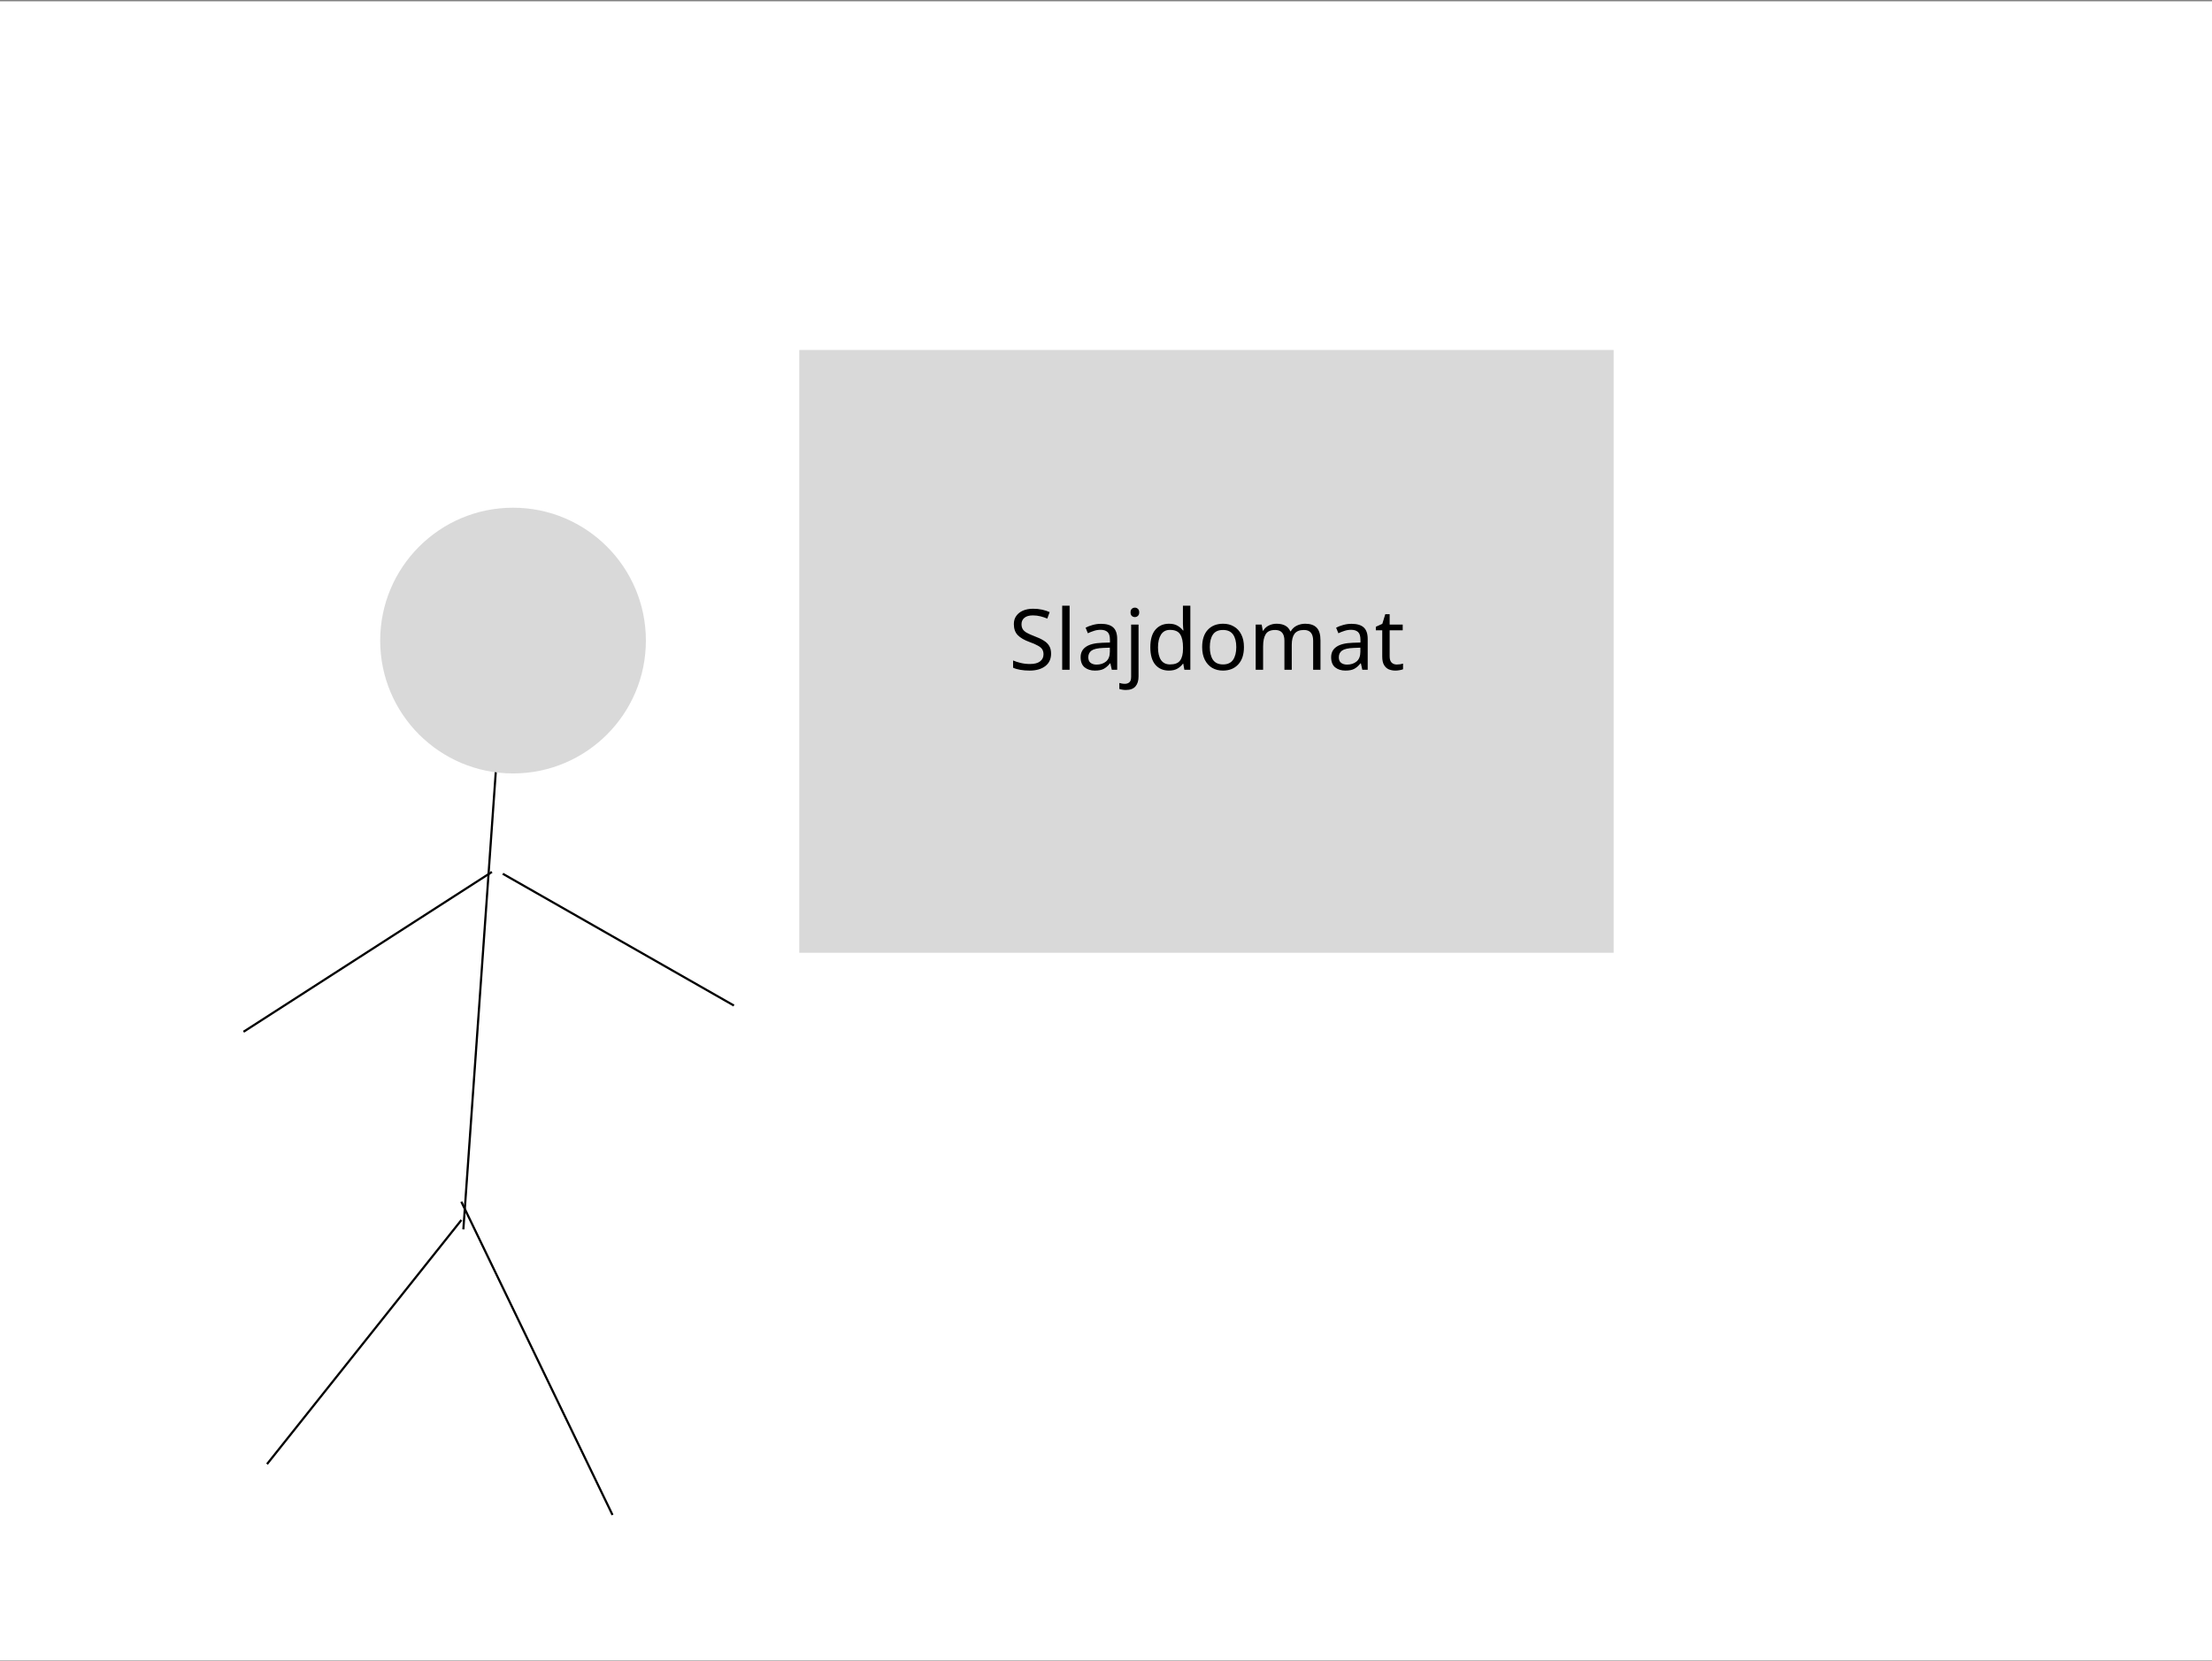 <svg width="1024" height="769" viewBox="0 0 1024 769" fill="none" xmlns="http://www.w3.org/2000/svg">
<rect x="0" y="0" width="1024" height="769" fill="#808080" stroke="none"/>
<g id="defense">
<rect width="1024" height="768" transform="translate(0 0.6)" fill="white"/>
<g id="Slajdomat">
<line id="Line 7" x1="233.499" y1="301.035" x2="214.499" y2="569.035" stroke="black"/>
<line id="Line 8" x1="339.752" y1="465.434" x2="232.752" y2="404.434" stroke="black"/>
<line id="Line 9" x1="112.729" y1="477.58" x2="227.729" y2="403.58" stroke="black"/>
<line id="Line 10" x1="123.609" y1="677.688" x2="213.609" y2="564.688" stroke="black"/>
<line id="Line 11" x1="283.55" y1="701.217" x2="213.55" y2="556.217" stroke="black"/>
<rect id="Rectangle 1" x="370" y="162" width="377" height="279" fill="#D9D9D9"/>
<circle id="Ellipse 8" cx="237.5" cy="296.5" r="61.5" fill="#D9D9D9"/>
<path id="Slajdomat_2" d="M476.633 310.39C475.073 310.39 473.63 310.273 472.304 310.039C470.978 309.805 469.873 309.48 468.989 309.064V305.71C469.925 306.126 471.082 306.503 472.46 306.841C473.864 307.179 475.307 307.348 476.789 307.348C478.869 307.348 480.429 306.945 481.469 306.139C482.535 305.333 483.068 304.241 483.068 302.863C483.068 301.953 482.873 301.186 482.483 300.562C482.093 299.938 481.417 299.366 480.455 298.846C479.519 298.3 478.206 297.728 476.516 297.13C474.15 296.272 472.356 295.219 471.134 293.971C469.938 292.723 469.34 291.02 469.34 288.862C469.34 287.38 469.717 286.119 470.471 285.079C471.225 284.013 472.265 283.194 473.591 282.622C474.943 282.05 476.49 281.764 478.232 281.764C479.766 281.764 481.17 281.907 482.444 282.193C483.718 282.479 484.875 282.856 485.915 283.324L484.823 286.327C483.861 285.911 482.808 285.56 481.664 285.274C480.546 284.988 479.376 284.845 478.154 284.845C476.412 284.845 475.099 285.222 474.215 285.976C473.331 286.704 472.889 287.679 472.889 288.901C472.889 289.837 473.084 290.617 473.474 291.241C473.864 291.865 474.501 292.424 475.385 292.918C476.269 293.412 477.465 293.945 478.973 294.517C480.611 295.115 481.989 295.765 483.107 296.467C484.251 297.143 485.109 297.962 485.681 298.924C486.279 299.886 486.578 301.095 486.578 302.551C486.578 305.021 485.681 306.945 483.887 308.323C482.093 309.701 479.675 310.39 476.633 310.39ZM491.719 310V280.36H495.151V310H491.719ZM506.844 310.39C504.946 310.39 503.373 309.896 502.125 308.908C500.877 307.894 500.253 306.321 500.253 304.189C500.253 302.109 501.072 300.51 502.71 299.392C504.348 298.248 506.87 297.624 510.276 297.52L513.825 297.403V296.155C513.825 294.413 513.448 293.204 512.694 292.528C511.94 291.852 510.874 291.514 509.496 291.514C508.404 291.514 507.364 291.683 506.376 292.021C505.388 292.333 504.465 292.697 503.607 293.113L502.554 290.539C503.464 290.045 504.543 289.629 505.791 289.291C507.039 288.927 508.339 288.745 509.691 288.745C512.239 288.745 514.124 289.304 515.346 290.422C516.568 291.54 517.179 293.321 517.179 295.765V310H514.683L514.02 307.036H513.864C512.954 308.18 511.992 309.025 510.978 309.571C509.99 310.117 508.612 310.39 506.844 310.39ZM507.624 307.621C509.392 307.621 510.861 307.14 512.031 306.178C513.201 305.19 513.786 303.682 513.786 301.654V299.782L510.705 299.899C508.105 300.003 506.298 300.419 505.284 301.147C504.296 301.875 503.802 302.902 503.802 304.228C503.802 305.398 504.153 306.256 504.855 306.802C505.583 307.348 506.506 307.621 507.624 307.621ZM525.39 285.625C524.818 285.625 524.337 285.443 523.947 285.079C523.557 284.715 523.362 284.169 523.362 283.441C523.362 282.687 523.557 282.141 523.947 281.803C524.337 281.439 524.818 281.257 525.39 281.257C525.91 281.257 526.365 281.439 526.755 281.803C527.171 282.141 527.379 282.687 527.379 283.441C527.379 284.169 527.171 284.715 526.755 285.079C526.365 285.443 525.91 285.625 525.39 285.625ZM521.178 319.36C520.528 319.36 519.956 319.308 519.462 319.204C518.968 319.126 518.539 319.022 518.175 318.892V316.123C518.565 316.227 518.968 316.318 519.384 316.396C519.8 316.474 520.255 316.513 520.749 316.513C521.581 316.513 522.27 316.279 522.816 315.811C523.362 315.369 523.635 314.511 523.635 313.237V289.096H527.067V313.12C527.067 315.07 526.599 316.591 525.663 317.683C524.727 318.801 523.232 319.36 521.178 319.36ZM541.1 310.39C538.5 310.39 536.42 309.493 534.86 307.699C533.3 305.879 532.52 303.175 532.52 299.587C532.52 295.999 533.3 293.295 534.86 291.475C536.446 289.629 538.539 288.706 541.139 288.706C542.751 288.706 544.064 289.005 545.078 289.603C546.118 290.201 546.963 290.929 547.613 291.787H547.847C547.821 291.449 547.769 290.955 547.691 290.305C547.639 289.629 547.613 289.096 547.613 288.706V280.36H551.045V310H548.276L547.769 307.192H547.613C546.989 308.076 546.157 308.83 545.117 309.454C544.077 310.078 542.738 310.39 541.1 310.39ZM541.646 307.543C543.856 307.543 545.403 306.945 546.287 305.749C547.197 304.527 547.652 302.694 547.652 300.25V299.626C547.652 297.026 547.223 295.037 546.365 293.659C545.507 292.255 543.921 291.553 541.607 291.553C539.761 291.553 538.37 292.294 537.434 293.776C536.524 295.232 536.069 297.195 536.069 299.665C536.069 302.161 536.524 304.098 537.434 305.476C538.37 306.854 539.774 307.543 541.646 307.543ZM566.108 310.39C564.262 310.39 562.611 309.974 561.155 309.142C559.725 308.284 558.594 307.049 557.762 305.437C556.93 303.799 556.514 301.823 556.514 299.509C556.514 296.051 557.385 293.386 559.127 291.514C560.869 289.642 563.235 288.706 566.225 288.706C568.123 288.706 569.787 289.135 571.217 289.993C572.673 290.825 573.804 292.047 574.61 293.659C575.442 295.245 575.858 297.195 575.858 299.509C575.858 302.967 574.974 305.645 573.206 307.543C571.464 309.441 569.098 310.39 566.108 310.39ZM566.186 307.543C568.292 307.543 569.839 306.828 570.827 305.398C571.815 303.942 572.309 301.979 572.309 299.509C572.309 297.039 571.815 295.102 570.827 293.698C569.839 292.294 568.279 291.592 566.147 291.592C564.015 291.592 562.468 292.294 561.506 293.698C560.544 295.102 560.063 297.039 560.063 299.509C560.063 301.979 560.544 303.942 561.506 305.398C562.494 306.828 564.054 307.543 566.186 307.543ZM581.297 310V289.096H584.066L584.573 291.943H584.768C585.418 290.851 586.289 290.045 587.381 289.525C588.499 288.979 589.682 288.706 590.93 288.706C594.206 288.706 596.338 289.876 597.326 292.216H597.521C598.223 291.02 599.172 290.136 600.368 289.564C601.59 288.992 602.877 288.706 604.229 288.706C606.595 288.706 608.363 289.317 609.533 290.539C610.703 291.735 611.288 293.685 611.288 296.389V310H607.895V296.545C607.895 293.243 606.478 291.592 603.644 291.592C601.616 291.592 600.16 292.177 599.276 293.347C598.418 294.517 597.989 296.22 597.989 298.456V310H594.596V296.545C594.596 293.243 593.166 291.592 590.306 291.592C588.2 291.592 586.744 292.242 585.938 293.542C585.132 294.842 584.729 296.714 584.729 299.158V310H581.297ZM622.816 310.39C620.918 310.39 619.345 309.896 618.097 308.908C616.849 307.894 616.225 306.321 616.225 304.189C616.225 302.109 617.044 300.51 618.682 299.392C620.32 298.248 622.842 297.624 626.248 297.52L629.797 297.403V296.155C629.797 294.413 629.42 293.204 628.666 292.528C627.912 291.852 626.846 291.514 625.468 291.514C624.376 291.514 623.336 291.683 622.348 292.021C621.36 292.333 620.437 292.697 619.579 293.113L618.526 290.539C619.436 290.045 620.515 289.629 621.763 289.291C623.011 288.927 624.311 288.745 625.663 288.745C628.211 288.745 630.096 289.304 631.318 290.422C632.54 291.54 633.151 293.321 633.151 295.765V310H630.655L629.992 307.036H629.836C628.926 308.18 627.964 309.025 626.95 309.571C625.962 310.117 624.584 310.39 622.816 310.39ZM623.596 307.621C625.364 307.621 626.833 307.14 628.003 306.178C629.173 305.19 629.758 303.682 629.758 301.654V299.782L626.677 299.899C624.077 300.003 622.27 300.419 621.256 301.147C620.268 301.875 619.774 302.902 619.774 304.228C619.774 305.398 620.125 306.256 620.827 306.802C621.555 307.348 622.478 307.621 623.596 307.621ZM646.003 310.39C644.911 310.39 643.897 310.208 642.961 309.844C642.051 309.454 641.31 308.791 640.738 307.855C640.166 306.919 639.88 305.606 639.88 303.916V291.748H636.916V290.11L639.919 288.745L641.284 284.299H643.312V289.096H649.357V291.748H643.312V303.838C643.312 305.112 643.611 306.061 644.209 306.685C644.833 307.283 645.626 307.582 646.588 307.582C647.108 307.582 647.641 307.543 648.187 307.465C648.733 307.361 649.175 307.257 649.513 307.153V309.766C649.149 309.948 648.629 310.091 647.953 310.195C647.277 310.325 646.627 310.39 646.003 310.39Z" fill="black"/>
</g>
</g>
</svg>
